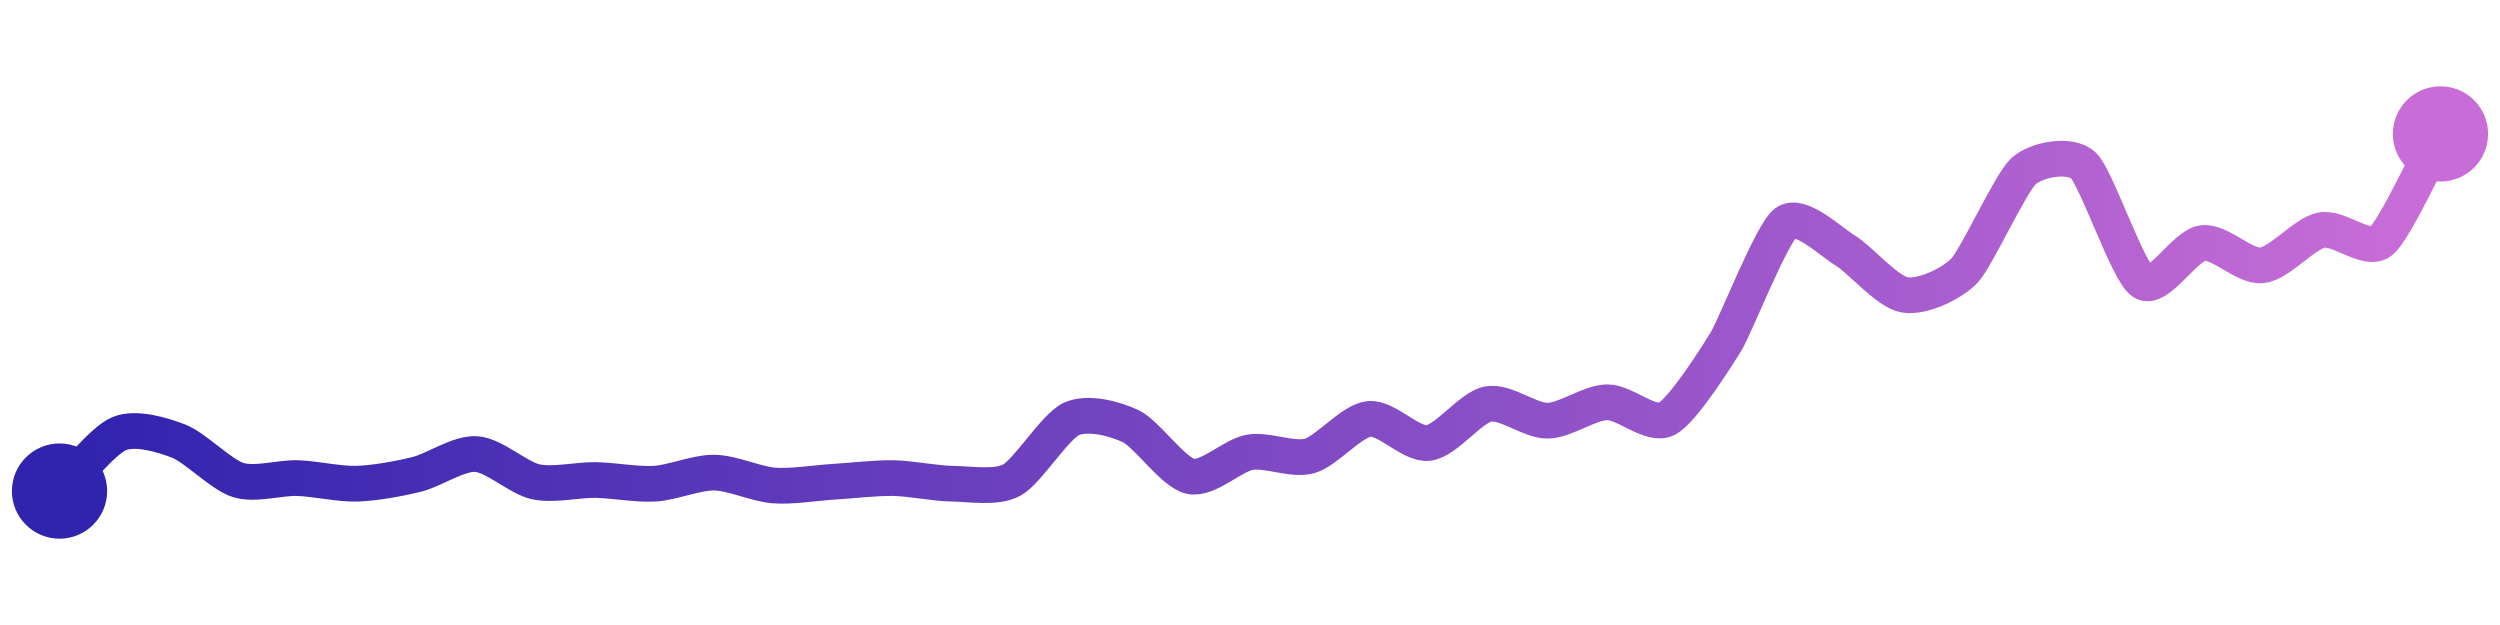 <svg width="200" height="50" viewBox="0 0 210 50" xmlns="http://www.w3.org/2000/svg">
    <defs>
        <linearGradient x1="0%" y1="0%" x2="100%" y2="0%" id="a">
            <stop stop-color="#3023AE" offset="0%"/>
            <stop stop-color="#C86DD7" offset="100%"/>
        </linearGradient>
    </defs>
    <path stroke="url(#a)"
          stroke-width="3"
          stroke-linejoin="round"
          stroke-linecap="round"
          d="M5 40 C 6.08 38.96, 8.62 35.76, 10 35.18 S 13.6 35.26, 15 35.8 S 18.57 38.62, 20 39.07 S 23.5 38.86, 25 38.91 S 28.5 39.43, 30 39.38 S 33.54 38.96, 35 38.6 S 38.5 36.8, 40 36.89 S 43.53 38.9, 45 39.22 S 48.5 39.05, 50 39.07 S 53.5 39.47, 55 39.38 S 58.5 38.43, 60 38.45 S 63.5 39.41, 65 39.53 S 68.5 39.31, 70 39.22 S 73.5 38.89, 75 38.91 S 78.5 39.36, 80 39.38 S 83.68 39.79, 85 39.07 S 88.63 34.56, 90 33.94 S 93.65 33.91, 95 34.56 S 98.53 38.44, 100 38.76 S 103.52 36.99, 105 36.74 S 108.56 37.45, 110 37.05 S 113.51 34.1, 115 33.94 S 118.51 36.15, 120 35.96 S 123.53 32.97, 125 32.69 S 128.5 34.11, 130 34.09 S 133.5 32.56, 135 32.54 S 138.67 34.62, 140 33.94 S 144.22 28.69, 145 27.41 S 148.81 18.37, 150 17.46 S 153.72 19.01, 155 19.79 S 158.52 23.27, 160 23.52 S 163.96 22.58, 165 21.5 S 168.88 14.1, 170 13.11 S 173.9 11.62, 175 12.64 S 178.74 21.62, 180 22.44 S 183.51 19.38, 185 19.17 S 188.51 21.2, 190 21.04 S 193.53 18.38, 195 18.08 S 198.83 19.96, 200 19.02 S 204.27 11.31, 205 10"
          fill="none"/>
    <circle r="4" cx="5" cy="40" fill="#3023AE"/>
    <circle r="4" cx="205" cy="10" fill="#C86DD7"/>      
</svg>